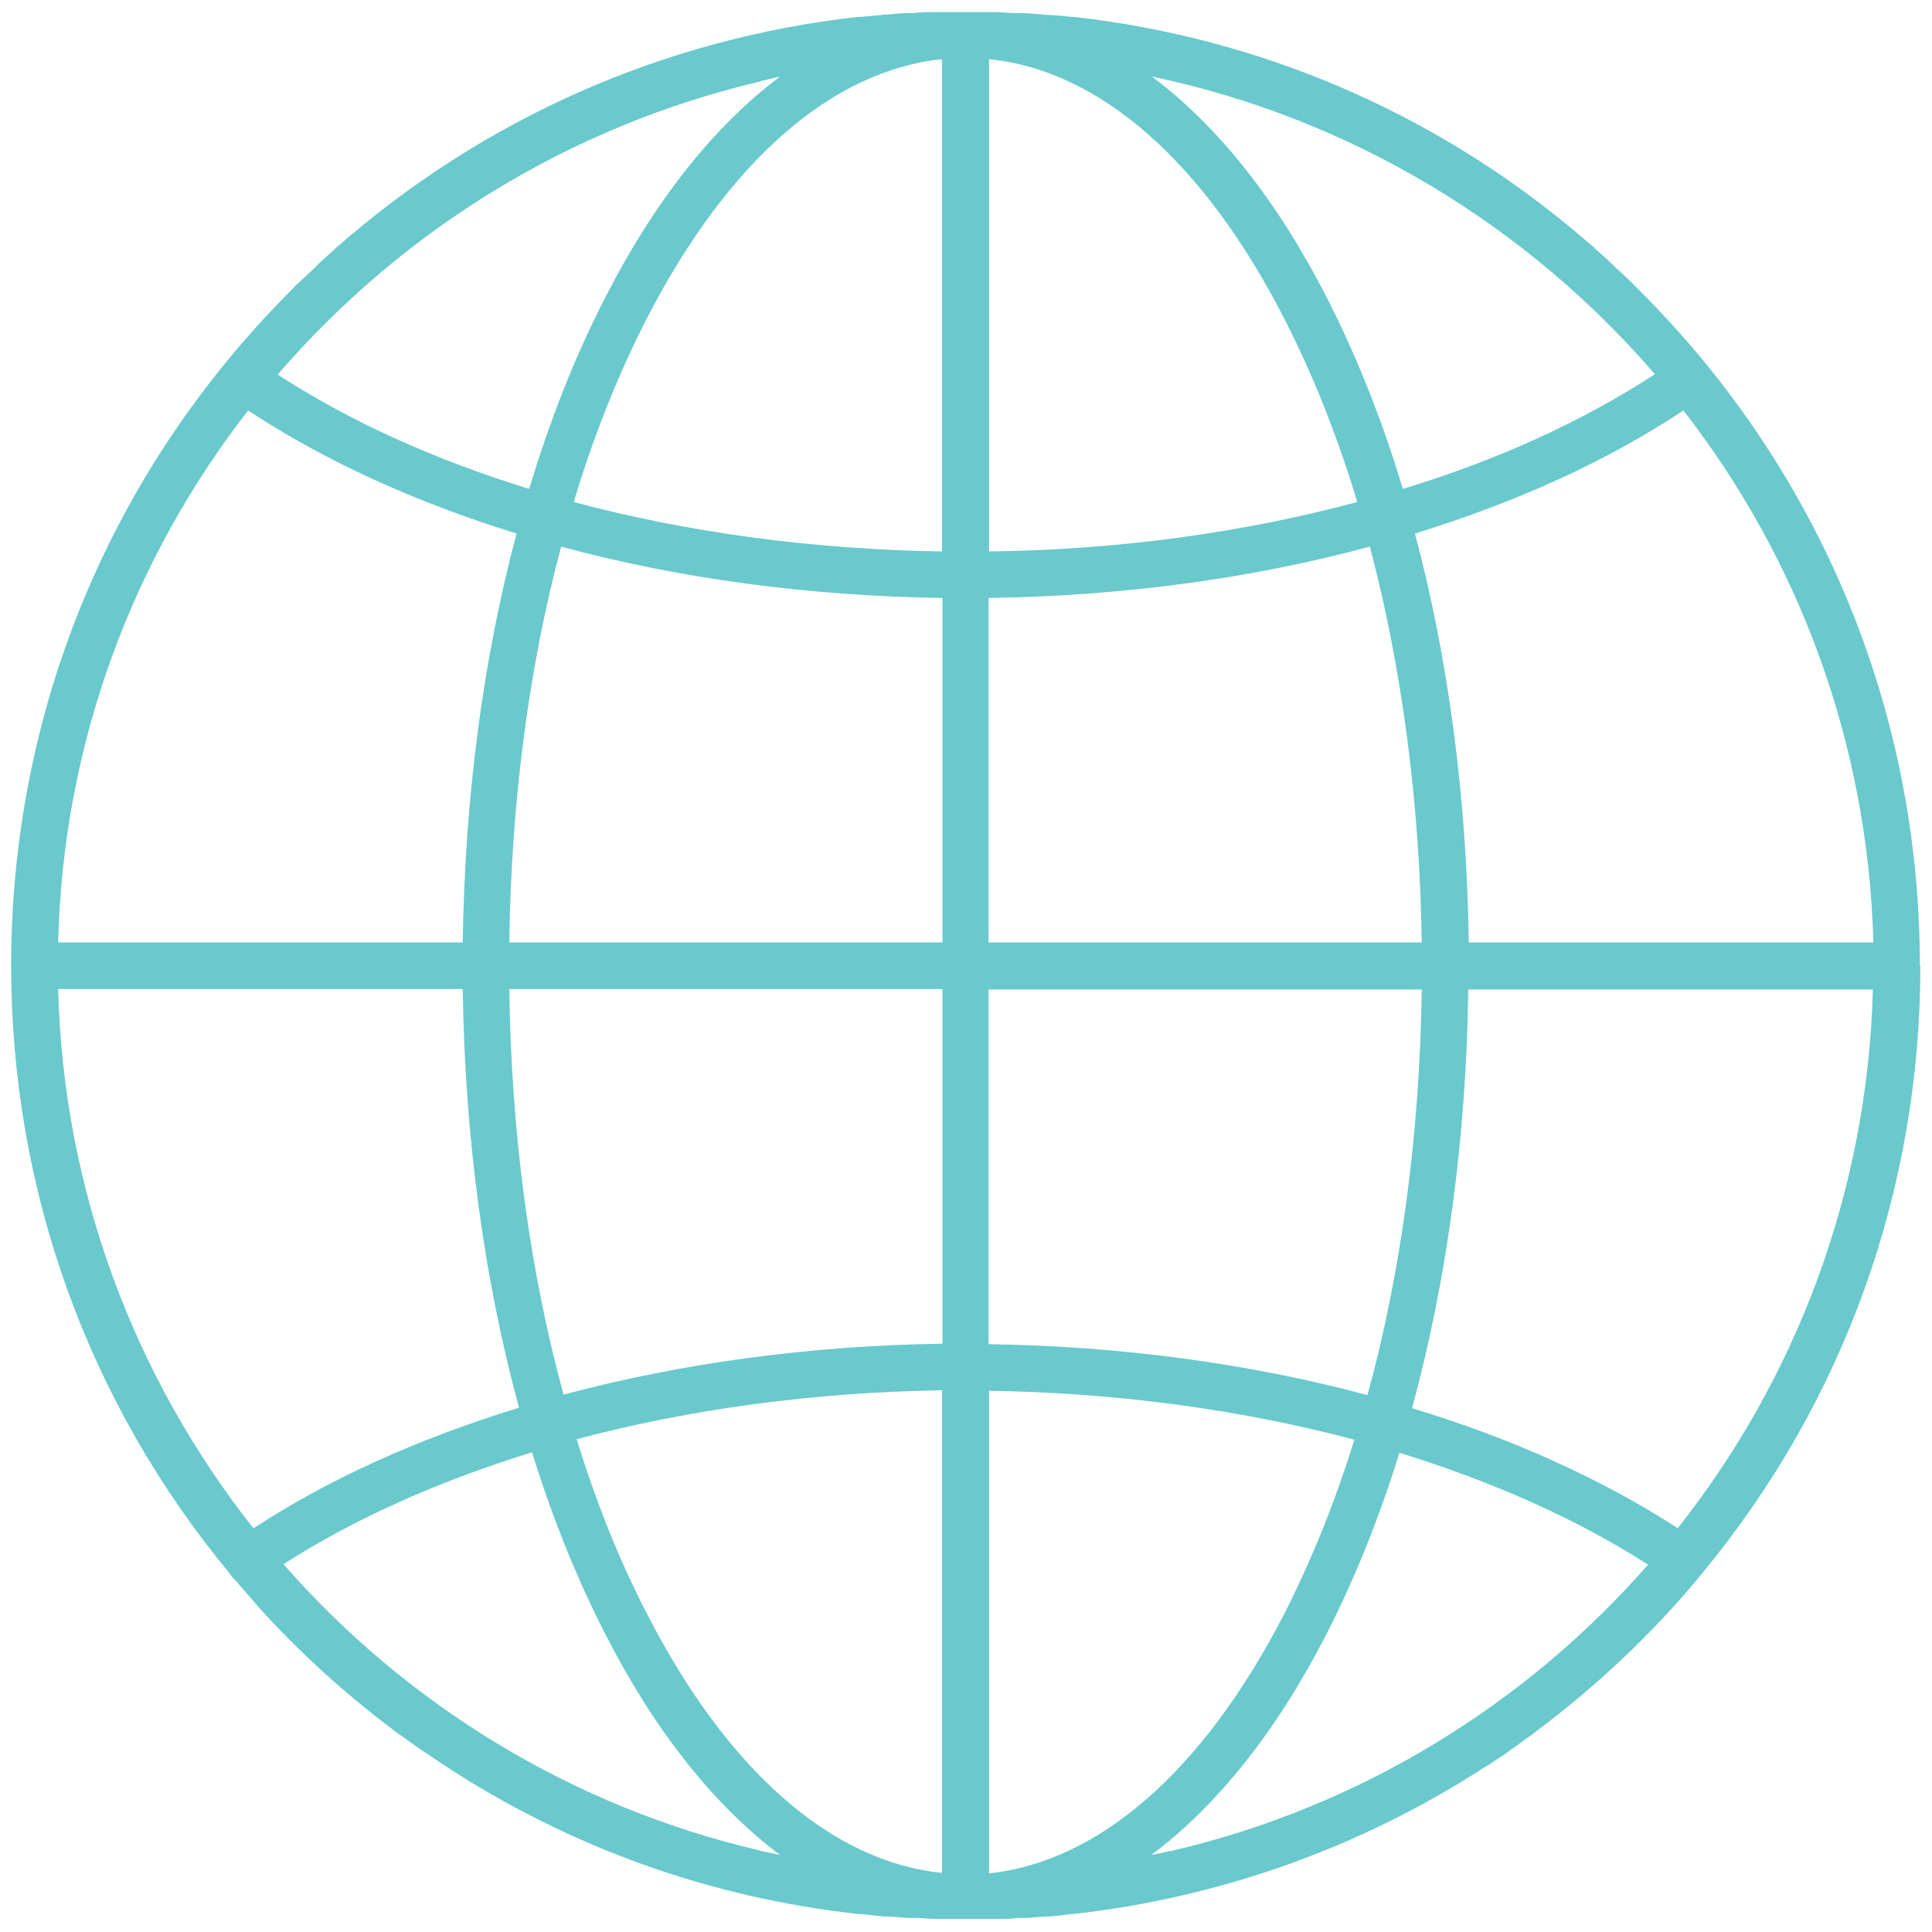 <svg width="40" height="40" viewBox="0 0 40 40" fill="none" xmlns="http://www.w3.org/2000/svg">
<g clip-path="url(#clip0_101_19435)">
<path d="M30.409 19.513C30.369 16.524 29.987 13.644 29.295 11.046C31.382 10.404 33.268 9.551 34.853 8.498C37.231 11.557 38.676 15.37 38.786 19.513H30.409ZM20.477 11.417V1.224C22.764 1.455 24.921 3.341 26.586 6.591C27.178 7.745 27.69 9.029 28.101 10.394C25.744 11.026 23.155 11.387 20.466 11.417M20.466 19.513V12.38C23.235 12.34 25.914 11.979 28.362 11.317C29.024 13.825 29.395 16.614 29.436 19.513H20.466ZM20.466 27.83V20.486H29.436C29.395 23.466 29.014 26.326 28.312 28.884C25.884 28.232 23.215 27.87 20.466 27.83ZM20.466 28.794C23.125 28.834 25.694 29.185 28.041 29.807C27.64 31.101 27.148 32.315 26.586 33.419C24.911 36.669 22.754 38.545 20.477 38.786V28.803L20.466 28.794ZM19.503 28.794V38.776C17.216 38.545 15.059 36.659 13.393 33.408C12.822 32.305 12.34 31.101 11.939 29.797C14.276 29.175 16.855 28.824 19.513 28.784M19.513 20.477V27.82C16.764 27.86 14.106 28.222 11.668 28.874C10.966 26.315 10.584 23.456 10.544 20.477H19.513ZM19.513 12.38V19.513H10.544C10.584 16.614 10.945 13.825 11.618 11.317C14.056 11.979 16.744 12.34 19.513 12.38ZM19.513 11.417C16.835 11.377 14.236 11.026 11.879 10.394C12.29 9.019 12.802 7.745 13.393 6.591C15.069 3.341 17.216 1.465 19.503 1.224V11.417H19.513ZM34.251 7.755C32.756 8.728 30.991 9.531 29.044 10.123C28.613 8.688 28.081 7.354 27.459 6.14C26.426 4.123 25.192 2.588 23.848 1.585C27.971 2.448 31.603 4.665 34.261 7.745M15.751 1.675C15.751 1.675 15.751 1.675 15.761 1.675C15.892 1.645 16.022 1.615 16.152 1.585C14.808 2.588 13.574 4.123 12.541 6.14C11.919 7.344 11.387 8.688 10.956 10.123C9.009 9.521 7.244 8.728 5.749 7.755C8.317 4.775 11.798 2.608 15.751 1.685M5.137 8.498C6.732 9.551 8.618 10.404 10.695 11.046C10.002 13.644 9.621 16.524 9.581 19.513H1.204C1.304 15.37 2.759 11.557 5.137 8.498ZM1.204 20.477H9.581C9.621 23.536 10.023 26.486 10.745 29.145C8.688 29.777 6.822 30.609 5.247 31.643C2.809 28.553 1.314 24.69 1.204 20.486M15.741 38.314C11.848 37.411 8.417 35.295 5.869 32.385C7.354 31.432 9.1 30.66 11.016 30.068C11.437 31.432 11.949 32.696 12.541 33.85C13.574 35.867 14.808 37.401 16.152 38.405C16.022 38.375 15.902 38.355 15.771 38.325C15.761 38.325 15.751 38.325 15.741 38.325M24.249 38.325C24.249 38.325 24.229 38.325 24.219 38.325C24.088 38.355 23.958 38.385 23.837 38.405C25.182 37.401 26.416 35.867 27.449 33.86C28.041 32.706 28.553 31.432 28.974 30.078C30.89 30.67 32.636 31.442 34.121 32.395C31.573 35.305 28.131 37.422 24.239 38.325M34.743 31.643C33.158 30.619 31.292 29.777 29.235 29.155C29.957 26.506 30.359 23.556 30.399 20.486H38.776C38.666 24.69 37.171 28.563 34.733 31.643M39.749 20.005C39.749 14.728 37.693 9.762 33.96 6.03C33.92 5.989 33.88 5.949 33.84 5.909C33.83 5.899 33.82 5.889 33.81 5.879C33.7 5.769 33.579 5.658 33.459 5.548C33.439 5.528 33.419 5.508 33.398 5.488C33.288 5.377 33.168 5.277 33.057 5.177C33.037 5.157 33.017 5.147 33.007 5.127C32.877 5.016 32.746 4.906 32.616 4.795C29.646 2.307 26.065 0.782 22.242 0.351C22.222 0.351 22.202 0.351 22.192 0.351C22.042 0.331 21.881 0.321 21.731 0.311C21.691 0.311 21.66 0.311 21.62 0.301C21.48 0.291 21.349 0.281 21.209 0.271C21.159 0.271 21.119 0.271 21.068 0.271C20.938 0.271 20.808 0.261 20.667 0.251C20.617 0.251 20.577 0.251 20.527 0.251C20.346 0.251 20.175 0.251 19.995 0.251C19.814 0.251 19.644 0.251 19.463 0.251C19.413 0.251 19.373 0.251 19.323 0.251C19.192 0.251 19.052 0.251 18.922 0.271C18.871 0.271 18.831 0.271 18.781 0.271C18.64 0.271 18.51 0.291 18.37 0.301C18.329 0.301 18.299 0.301 18.259 0.311C18.109 0.321 17.948 0.341 17.798 0.351C17.778 0.351 17.768 0.351 17.748 0.351C13.745 0.803 10.012 2.448 6.963 5.127C6.953 5.127 6.943 5.147 6.932 5.157C6.812 5.267 6.682 5.377 6.571 5.488C6.561 5.498 6.541 5.518 6.531 5.528C6.411 5.648 6.28 5.759 6.16 5.879H6.15C6.11 5.929 6.07 5.969 6.02 6.019C2.287 9.752 0.231 14.718 0.231 19.995C0.231 24.64 1.826 29.044 4.755 32.576C4.755 32.576 4.755 32.586 4.765 32.596C4.816 32.656 4.866 32.716 4.916 32.766C4.956 32.817 5.006 32.867 5.046 32.917C5.137 33.017 5.217 33.117 5.307 33.218C5.327 33.238 5.337 33.258 5.357 33.278C6.21 34.221 7.153 35.074 8.156 35.826C8.197 35.856 8.227 35.887 8.267 35.907C8.337 35.957 8.407 36.007 8.478 36.057C8.558 36.117 8.638 36.167 8.718 36.228C8.758 36.258 8.809 36.288 8.859 36.318C8.969 36.398 9.079 36.468 9.2 36.549C9.22 36.559 9.24 36.569 9.26 36.589C11.818 38.254 14.728 39.298 17.788 39.629C17.798 39.629 17.818 39.629 17.838 39.629C17.988 39.649 18.139 39.659 18.299 39.679C18.34 39.679 18.37 39.679 18.4 39.679C18.54 39.689 18.671 39.699 18.801 39.709C18.851 39.709 18.891 39.709 18.942 39.709C19.072 39.709 19.192 39.719 19.323 39.729C19.373 39.729 19.423 39.729 19.473 39.729C19.634 39.729 19.794 39.729 19.955 39.729C19.975 39.729 19.985 39.729 20.005 39.729C20.025 39.729 20.035 39.729 20.055 39.729C20.216 39.729 20.376 39.729 20.537 39.729C20.587 39.729 20.637 39.729 20.687 39.729C20.818 39.729 20.938 39.729 21.068 39.709C21.119 39.709 21.159 39.709 21.209 39.709C21.339 39.709 21.48 39.689 21.61 39.679C21.64 39.679 21.68 39.679 21.71 39.679C21.861 39.669 22.021 39.649 22.172 39.629C22.182 39.629 22.202 39.629 22.212 39.629C25.262 39.288 28.162 38.254 30.72 36.599C30.75 36.579 30.79 36.559 30.82 36.539C30.921 36.478 31.011 36.408 31.111 36.348C31.171 36.308 31.232 36.268 31.292 36.218C31.352 36.178 31.412 36.137 31.462 36.097C31.552 36.027 31.643 35.967 31.743 35.897C31.743 35.897 31.753 35.886 31.763 35.877C33.027 34.933 34.201 33.84 35.224 32.596C35.224 32.586 35.245 32.576 35.255 32.556C38.174 29.024 39.759 24.63 39.759 19.995" fill="#69C9CD"/>
</g>
<defs>
<clipPath id="clip0_101_19435">
<rect width="39.99" height="40" fill="white"/>
</clipPath>
</defs>
</svg>
